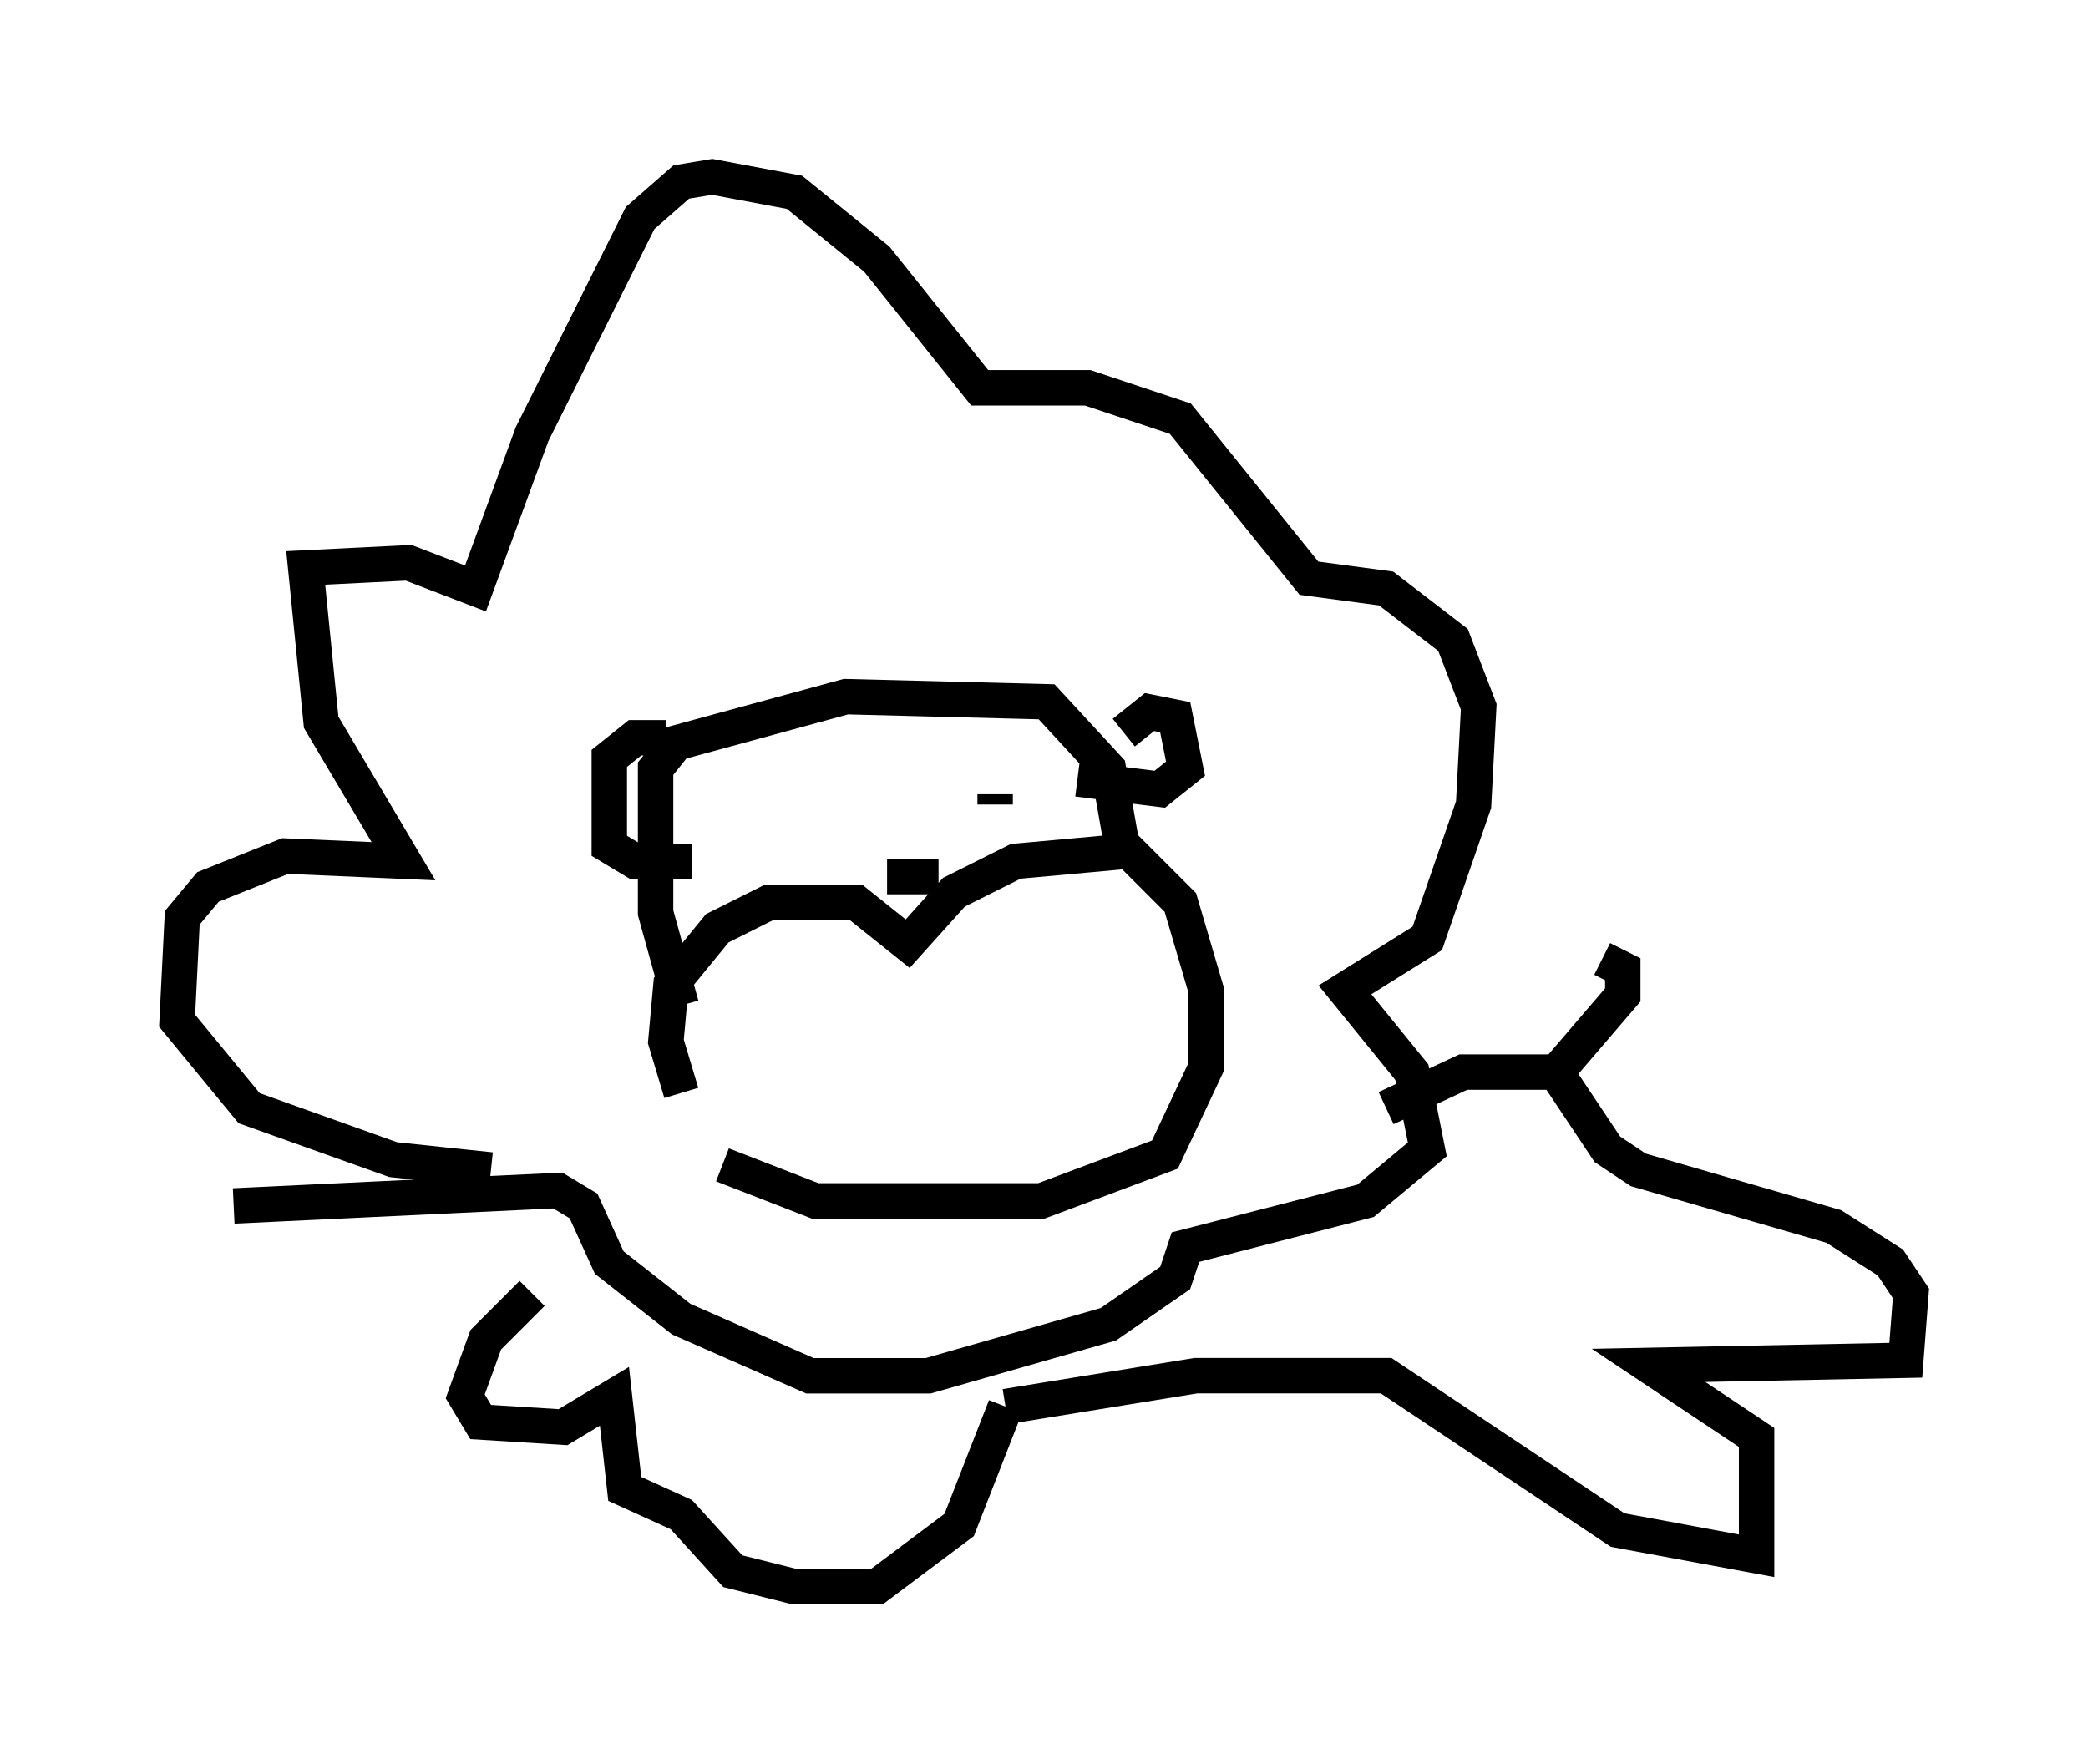 <?xml version="1.0" encoding="utf-8" ?>
<svg baseProfile="full" height="49.799" version="1.1" width="58.95" xmlns="http://www.w3.org/2000/svg" xmlns:ev="http://www.w3.org/2001/xml-events" xmlns:xlink="http://www.w3.org/1999/xlink"><defs /><rect fill="white" height="49.799" width="58.95" x="0" y="0" /><path d="M21.123, 33.179 m-1.888, -2.324 l-0.436, -1.453 0.145, -1.598 l1.307, -1.598 1.453, -0.726 l2.469, 0.0 1.453, 1.162 l1.307, -1.453 1.743, -0.872 l3.196, -0.291 1.453, 1.453 l0.726, 2.469 0.0, 2.179 l-1.162, 2.469 -3.486, 1.307 l-6.391, 0.0 -2.615, -1.017 m-1.162, -4.503 l-0.726, -2.615 0.0, -4.067 l0.581, -0.726 4.793, -1.307 l5.665, 0.145 1.743, 1.888 l0.436, 2.469 m0.0, -3.486 l0.726, -0.581 0.726, 0.145 l0.291, 1.453 -0.726, 0.581 l-2.324, -0.291 m-11.62, -1.162 l-0.872, 0.0 -0.726, 0.581 l0.0, 2.469 0.726, 0.436 l1.598, 0.0 m-5.665, 8.715 l-2.76, -0.291 -4.067, -1.453 l-2.034, -2.469 0.145, -2.905 l0.726, -0.872 2.179, -0.872 l3.341, 0.145 -2.324, -3.922 l-0.436, -4.358 2.905, -0.145 l1.888, 0.726 1.598, -4.358 l3.05, -6.101 1.162, -1.017 l0.872, -0.145 2.324, 0.436 l2.324, 1.888 2.905, 3.631 l3.05, 0.0 2.615, 0.872 l3.631, 4.503 2.179, 0.291 l1.888, 1.453 0.726, 1.888 l-0.145, 2.76 -1.307, 3.777 l-2.324, 1.453 1.888, 2.324 l0.436, 2.179 -1.743, 1.453 l-5.084, 1.307 -0.291, 0.872 l-1.888, 1.307 -5.084, 1.453 l-3.341, 0.0 -3.631, -1.598 l-2.034, -1.598 -0.726, -1.598 l-0.726, -0.436 -9.151, 0.436 m8.425, 2.469 l-1.307, 1.307 -0.581, 1.598 l0.436, 0.726 2.324, 0.145 l1.453, -0.872 0.291, 2.615 l1.598, 0.726 1.453, 1.598 l1.743, 0.436 2.324, 0.0 l2.324, -1.743 1.307, -3.341 m0.0, 0.0 l5.374, -0.872 5.374, 0.0 l6.536, 4.358 3.922, 0.726 l0.0, -3.341 -3.05, -2.034 l7.263, -0.145 0.145, -1.888 l-0.581, -0.872 -1.598, -1.017 l-5.52, -1.598 -0.872, -0.581 l-1.453, -2.179 -2.615, 0.0 l-2.179, 1.017 m4.939, -1.162 l1.743, -2.034 0.0, -0.726 l-0.581, -0.291 m-20.19, -2.324 l1.453, 0.0 m1.598, -2.324 l0.0, 0.291 m-5.229, -0.291 " fill="none" stroke="black" stroke-width="1" /></svg>